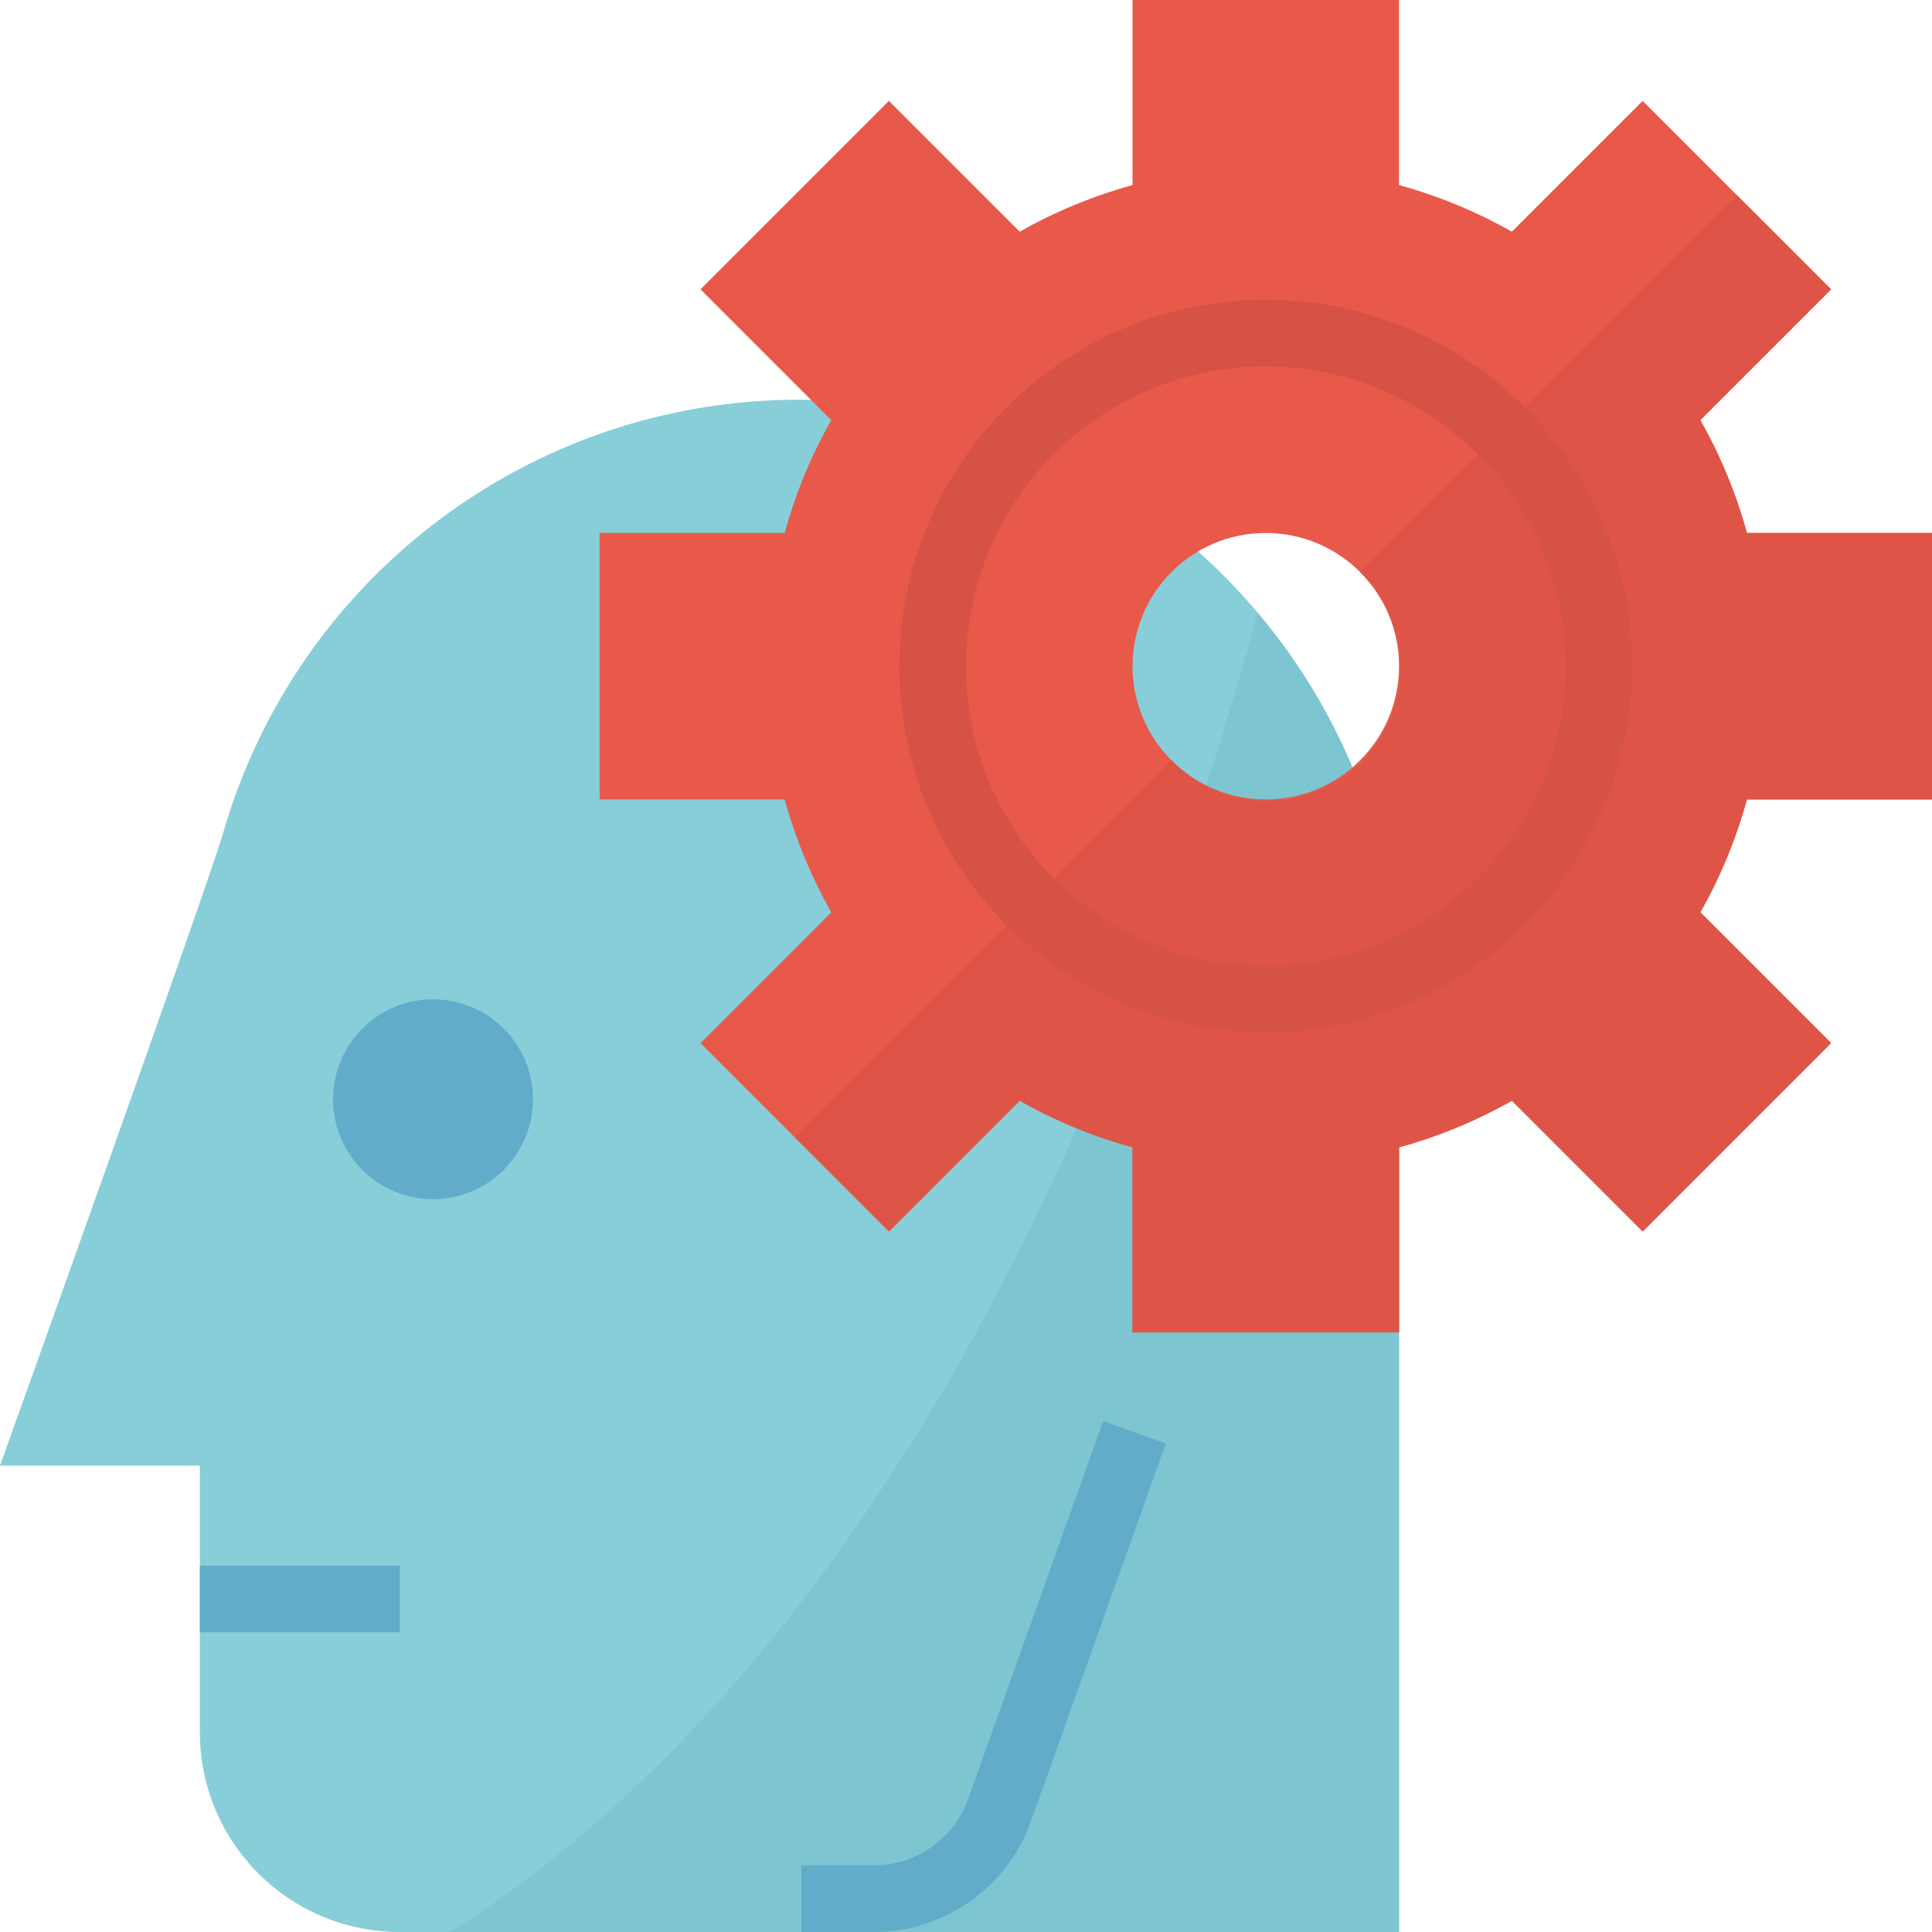 <?xml version="1.0" encoding="iso-8859-1"?>
<!-- Generator: Adobe Illustrator 19.0.0, SVG Export Plug-In . SVG Version: 6.00 Build 0)  -->
<svg version="1.1" id="Capa_1" xmlns="http://www.w3.org/2000/svg" xmlns:xlink="http://www.w3.org/1999/xlink" x="0px" y="0px"
	 viewBox="0 0 512 512" style="enable-background:new 0 0 512 512;" xml:space="preserve">
<path style="fill:#87CED9;" d="M370.759,512H105.931c-29.255,0-52.966-23.711-52.966-52.966l0,0v-70.621H0
	c0,0,55.128-153.715,59.145-167.724c19.677-67.99,81.938-114.776,152.717-114.759l0,0c87.755,0,158.897,71.142,158.897,158.897V512z
	"/>
<path style="fill:#7DC6D1;" d="M119.322,512h251.436V264.828c0.035-37.5-13.259-73.79-37.508-102.4
	C273.655,380.61,180.648,473.388,119.322,512z"/>
<g>
	<circle style="fill:#61ACC9;" cx="114.759" cy="291.31" r="26.483"/>
	<path style="fill:#61ACC9;" d="M231.627,512h-19.253v-17.655h19.253c11.185-0.018,21.16-7.044,24.938-17.576l35.769-100.149
		l16.631,5.932L273.196,482.71C266.902,500.259,250.271,511.974,231.627,512z"/>
	<rect x="52.966" y="414.897" style="fill:#61ACC9;" width="52.966" height="17.655"/>
</g>
<path style="fill:#E8594A;" d="M512,211.862v-70.621h-49.046c-2.878-10.443-7.027-20.48-12.359-29.908l34.657-34.657l-49.929-49.938
	l-34.657,34.657c-9.428-5.332-19.465-9.481-29.908-12.35V0h-70.621v49.046c-6.02,1.66-11.926,3.743-17.655,6.232
	c-4.193,1.818-8.28,3.866-12.253,6.118l-34.657-34.657l-49.938,49.938l34.657,34.657c-2.251,3.972-4.299,8.06-6.118,12.253
	c-2.489,5.729-4.573,11.635-6.232,17.655h-49.046v70.621h49.046c2.878,10.443,7.027,20.48,12.359,29.908l-34.657,34.657
	l49.938,49.938l34.657-34.657c3.972,2.251,8.06,4.299,12.244,6.118c5.729,2.489,11.635,4.573,17.655,6.232v49.046h70.621v-49.046
	c10.443-2.878,20.48-7.027,29.908-12.359l34.657,34.657l49.938-49.938l-34.657-34.657c5.332-9.419,9.481-19.465,12.35-29.899
	L512,211.862L512,211.862z M335.448,211.862c-19.5,0-35.31-15.81-35.31-35.31s15.81-35.31,35.31-35.31s35.31,15.81,35.31,35.31
	S354.948,211.862,335.448,211.862z"/>
<path style="fill:#DE5547;" d="M450.604,111.334l34.657-34.657l-24.973-24.964l-99.875,99.875
	c14.027,13.55,14.415,35.902,0.865,49.929c-13.55,14.027-35.902,14.415-49.929,0.865c-0.291-0.282-0.583-0.574-0.865-0.865
	l-99.875,99.875l24.964,24.973l34.657-34.657c3.972,2.251,8.06,4.299,12.253,6.118c5.729,2.489,11.635,4.573,17.655,6.232v49.046
	h70.621v-49.046c10.443-2.878,20.48-7.027,29.908-12.359l34.657,34.657l49.938-49.938l-34.657-34.657
	c5.332-9.419,9.481-19.465,12.35-29.899H512v-70.621h-49.046C460.085,130.798,455.936,120.761,450.604,111.334z"/>
<path style="fill:#D65245;" d="M335.448,273.655c-53.628,0-97.103-43.476-97.103-97.103s43.476-97.103,97.103-97.103
	s97.103,43.476,97.103,97.103C432.49,230.153,389.049,273.593,335.448,273.655z M335.448,97.103
	c-43.882,0-79.448,35.566-79.448,79.448S291.566,256,335.448,256s79.448-35.566,79.448-79.448
	C414.844,132.696,379.304,97.156,335.448,97.103z"/>
<g>
</g>
<g>
</g>
<g>
</g>
<g>
</g>
<g>
</g>
<g>
</g>
<g>
</g>
<g>
</g>
<g>
</g>
<g>
</g>
<g>
</g>
<g>
</g>
<g>
</g>
<g>
</g>
<g>
</g>
</svg>
